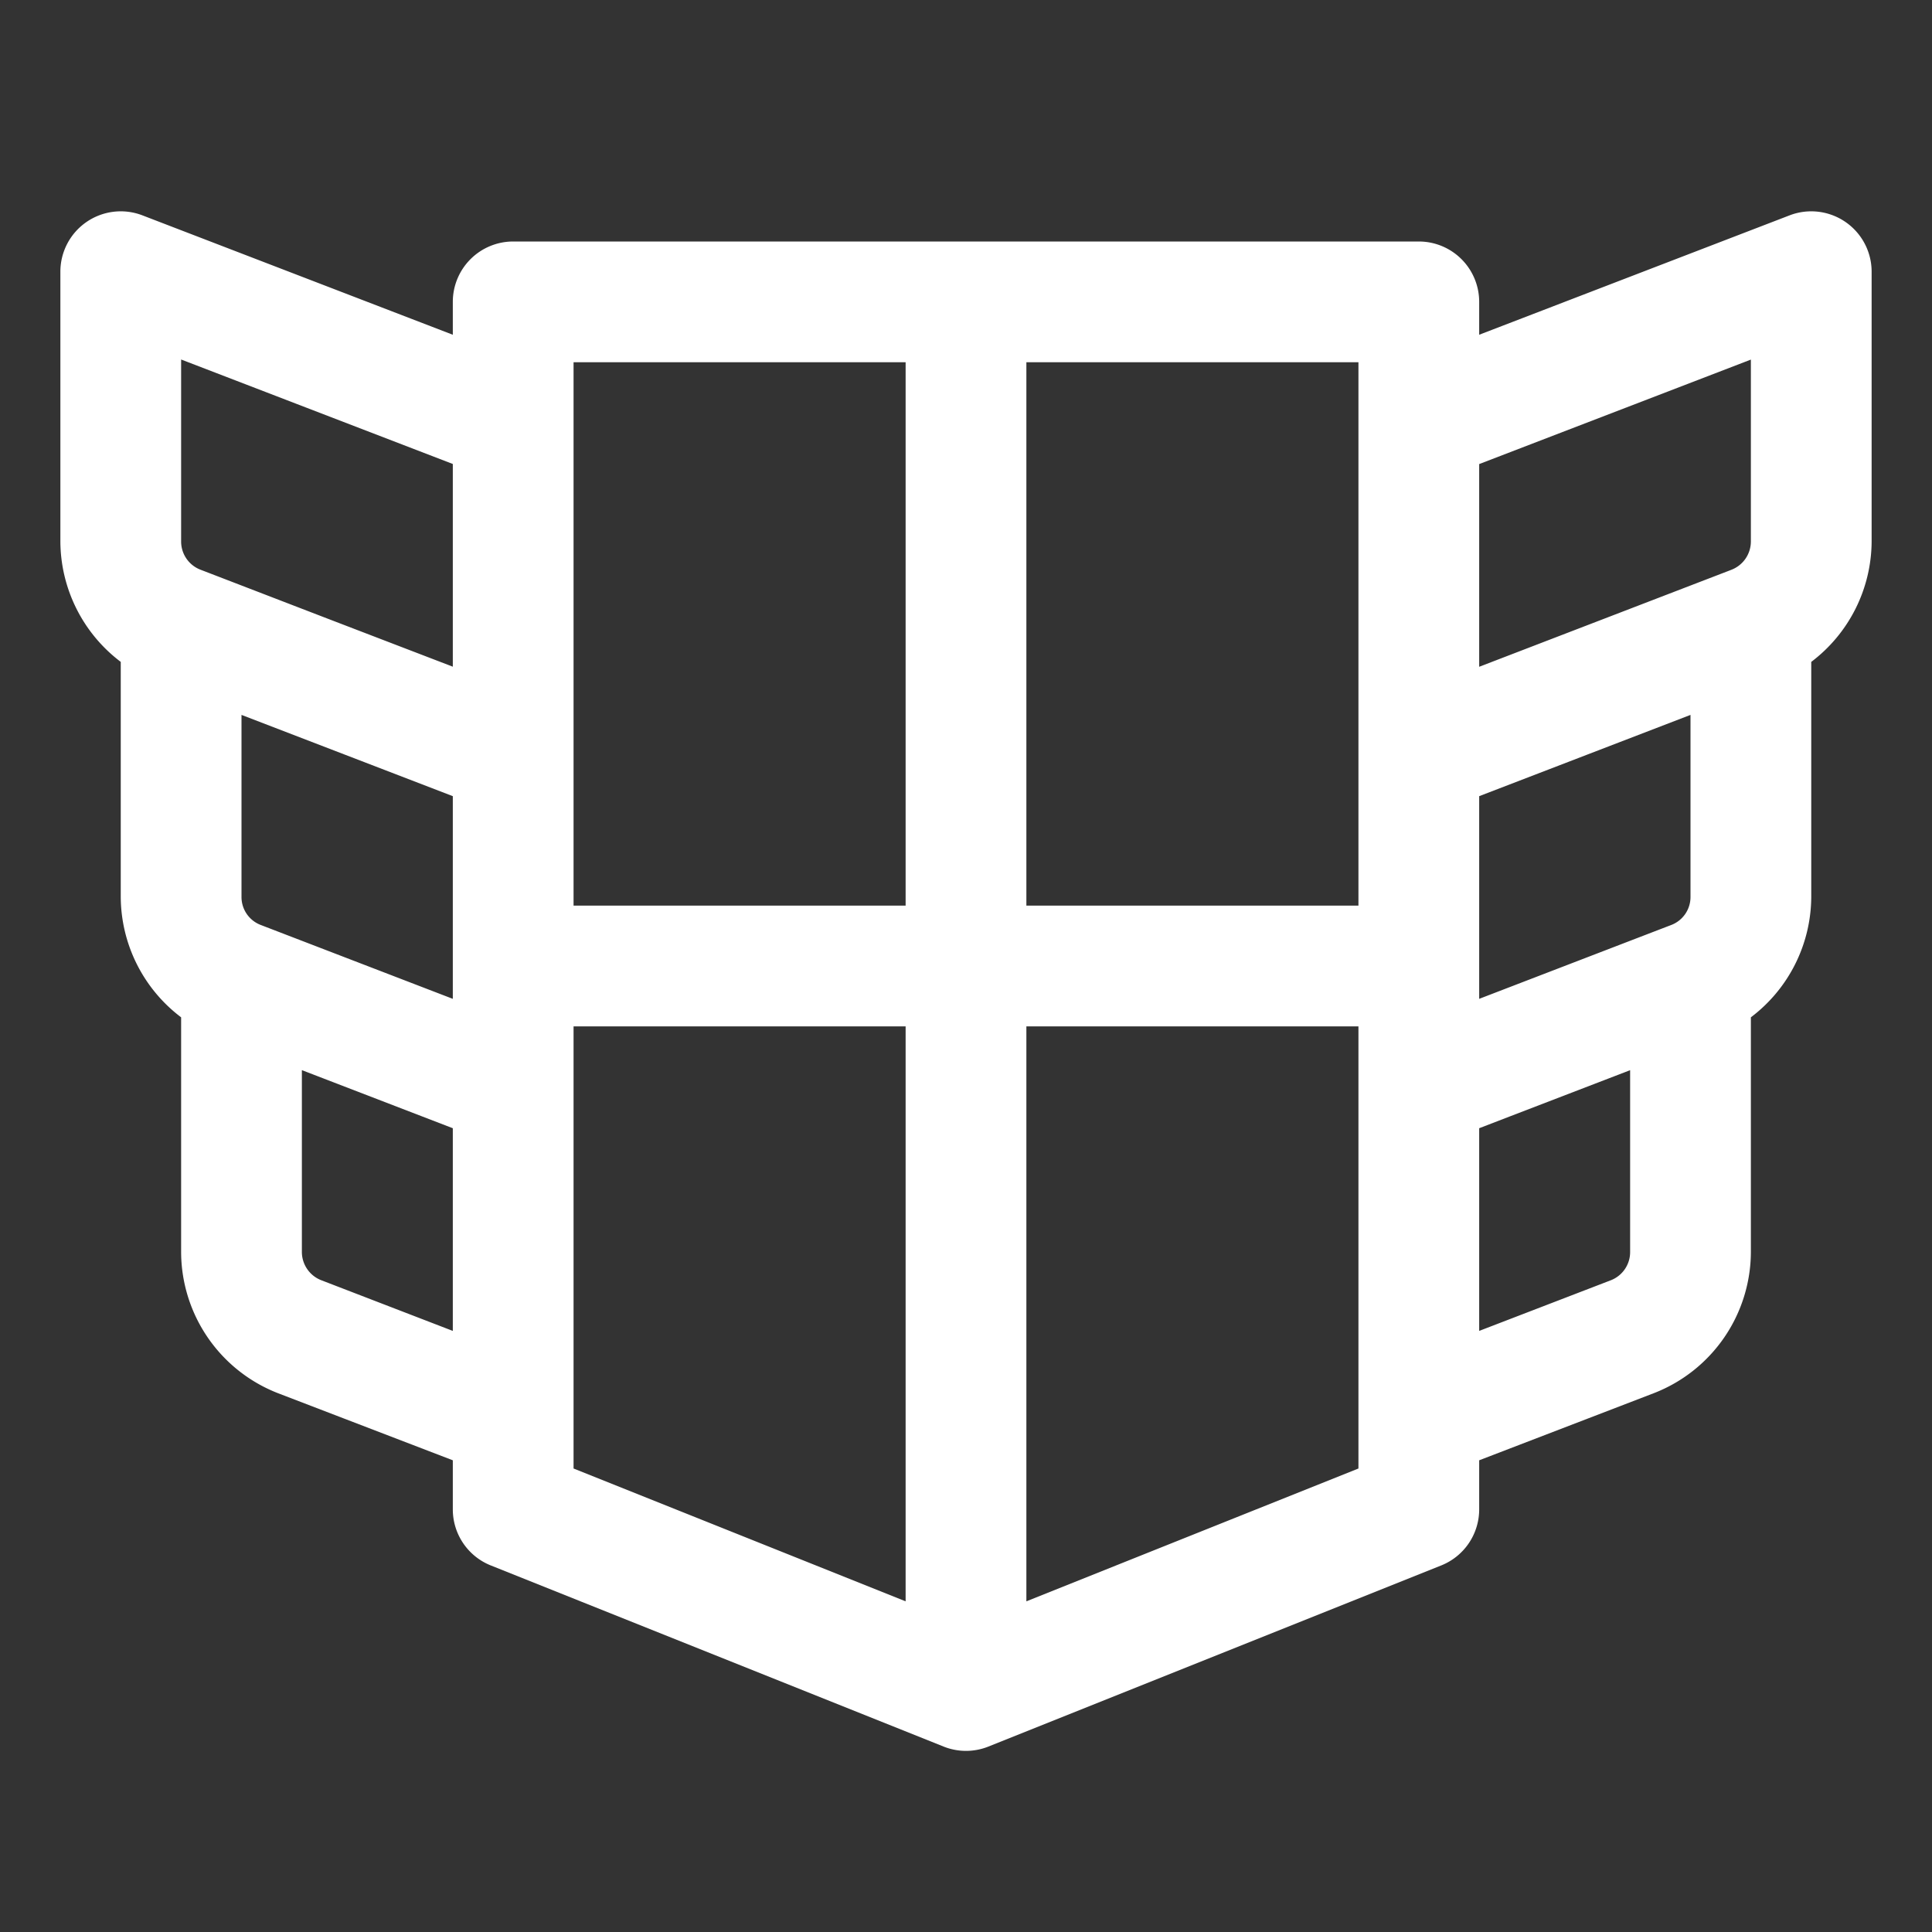 <?xml version="1.0" ?><!-- Uploaded to: SVG Repo, www.svgrepo.com, Generator: SVG Repo Mixer Tools -->
<svg fill="#FFFFFF" width="800px" height="800px" viewBox="0 0 64 64" data-name="Material Expand" id="Material_Expand" xmlns="http://www.w3.org/2000/svg"><rect x="0" y="0" width="64" height="64" fill="#333333" stroke="none"/><path d="M61.132,7.352a2,2,0,0,0-1.85-.218L49,11.089V10a2,2,0,0,0-2-2H17a2,2,0,0,0-2,2v1.089L4.718,7.134A2,2,0,0,0,2,9v8.939a5.029,5.029,0,0,0,2,3.987v7.783A5.026,5.026,0,0,0,6,33.7v7.783a5.033,5.033,0,0,0,3.205,4.667L15,48.374V50a2,2,0,0,0,1.257,1.857l15,6a2,2,0,0,0,1.486,0l15-6A2,2,0,0,0,49,50V48.374l5.8-2.229A5.032,5.032,0,0,0,58,41.479V33.7a5.026,5.026,0,0,0,2-3.987V21.926a5.029,5.029,0,0,0,2-3.987V9A2,2,0,0,0,61.132,7.352Zm-5.85,23.32-1.444.555L49,33.088V26.374l7-2.692v6.027a.992.992,0,0,1-.639.933l-.078.03ZM58,11.912v6.027a1.006,1.006,0,0,1-.641.934l-.074.029h0L49,22.088V15.373ZM45,25v5H34V12H45ZM19,12H30V30H19V12ZM8,29.709V23.682l7,2.692v6.714L8.638,30.641A.99.99,0,0,1,8,29.709Zm-2-17.8,9,3.461v6.715L10.87,20.5,6.641,18.872A1,1,0,0,1,6,17.939Zm4.642,30.5A1.007,1.007,0,0,1,10,41.479V35.45l5,1.924v6.714ZM19,47V34H30V53.046l-11-4.4Zm26,1.646-11,4.4V34H45V48.646Zm8.359-6.235L49,44.088V37.374l1.01-.389L54,35.451v6.028A1,1,0,0,1,53.359,42.411Z"/></svg>